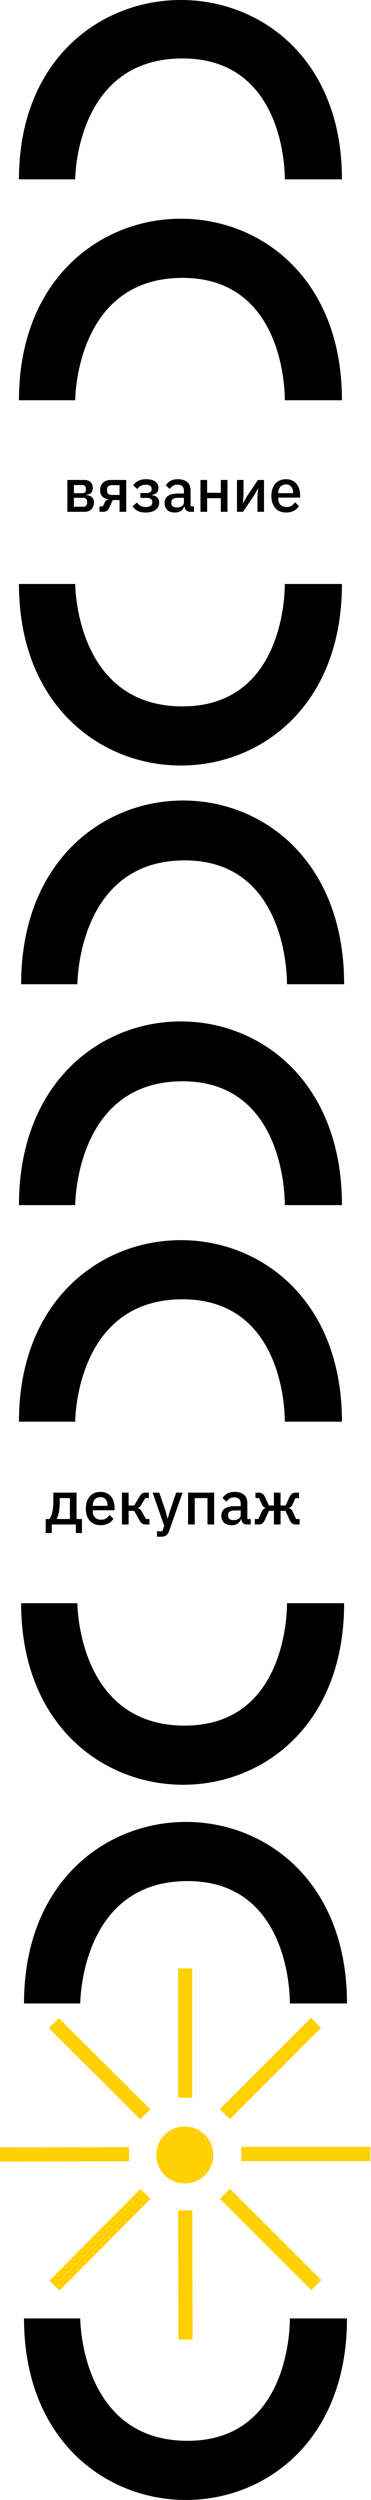 <svg width="170" height="1143" viewBox="0 0 170 1143" fill="none" xmlns="http://www.w3.org/2000/svg">
<path d="M30.856 219.44H38.612C39.863 219.44 40.824 219.776 41.496 220.448C42.187 221.12 42.532 222.016 42.532 223.136C42.532 224.965 41.552 226.001 39.592 226.244V226.384C40.768 226.477 41.636 226.823 42.196 227.42C42.775 227.999 43.064 228.764 43.064 229.716C43.064 230.332 42.962 230.901 42.756 231.424C42.569 231.947 42.289 232.404 41.916 232.796C41.562 233.169 41.123 233.468 40.6 233.692C40.078 233.897 39.489 234 38.836 234H30.856V219.44ZM38.136 231.676C38.678 231.676 39.107 231.536 39.424 231.256C39.742 230.976 39.9 230.565 39.9 230.024V229.268C39.9 228.727 39.742 228.316 39.424 228.036C39.107 227.737 38.678 227.588 38.136 227.588H33.852V231.676H38.136ZM37.744 225.488C38.267 225.488 38.668 225.357 38.948 225.096C39.228 224.835 39.368 224.461 39.368 223.976V223.276C39.368 222.791 39.228 222.417 38.948 222.156C38.668 221.895 38.267 221.764 37.744 221.764H33.852V225.488H37.744ZM45.597 231.508H47.166L47.977 229.716C48.37 228.895 48.929 228.437 49.657 228.344V228.232C48.463 228.101 47.529 227.691 46.858 227C46.204 226.291 45.877 225.329 45.877 224.116C45.877 223.388 45.989 222.744 46.214 222.184C46.456 221.605 46.792 221.111 47.221 220.7C47.651 220.289 48.164 219.981 48.761 219.776C49.359 219.552 50.022 219.44 50.749 219.44H57.834V234H54.782V228.624H51.673L50.133 231.956C49.779 232.74 49.377 233.281 48.929 233.58C48.481 233.86 47.95 234 47.334 234H45.597V231.508ZM54.782 226.3V221.82H51.337C50.628 221.82 50.068 221.979 49.657 222.296C49.247 222.595 49.041 223.071 49.041 223.724V224.452C49.041 225.068 49.247 225.535 49.657 225.852C50.068 226.151 50.628 226.3 51.337 226.3H54.782ZM66.728 234.336C65.272 234.336 64.077 234.093 63.144 233.608C62.211 233.123 61.408 232.432 60.736 231.536L62.724 229.716C63.172 230.369 63.723 230.883 64.376 231.256C65.048 231.629 65.832 231.816 66.728 231.816C67.773 231.816 68.539 231.629 69.024 231.256C69.528 230.883 69.78 230.397 69.78 229.8V229.464C69.78 228.867 69.575 228.419 69.164 228.12C68.772 227.803 68.203 227.644 67.456 227.644H64.32V225.404H67.148C67.895 225.404 68.464 225.264 68.856 224.984C69.267 224.685 69.472 224.256 69.472 223.696V223.388C69.472 222.847 69.248 222.417 68.8 222.1C68.352 221.783 67.643 221.624 66.672 221.624C65.795 221.624 65.048 221.801 64.432 222.156C63.816 222.511 63.321 222.987 62.948 223.584L61.044 221.932C61.604 221.073 62.351 220.392 63.284 219.888C64.236 219.365 65.431 219.104 66.868 219.104C68.809 219.104 70.247 219.468 71.18 220.196C72.132 220.905 72.608 221.857 72.608 223.052C72.608 223.985 72.365 224.713 71.88 225.236C71.395 225.74 70.667 226.085 69.696 226.272V226.412C70.76 226.543 71.563 226.897 72.104 227.476C72.664 228.055 72.944 228.801 72.944 229.716C72.944 231.153 72.384 232.283 71.264 233.104C70.163 233.925 68.651 234.336 66.728 234.336ZM87.161 234C86.358 234 85.742 233.776 85.313 233.328C84.883 232.861 84.622 232.273 84.529 231.564H84.389C84.109 232.479 83.596 233.169 82.849 233.636C82.102 234.103 81.197 234.336 80.133 234.336C78.621 234.336 77.454 233.944 76.633 233.16C75.83 232.376 75.429 231.321 75.429 229.996C75.429 228.54 75.951 227.448 76.997 226.72C78.061 225.992 79.61 225.628 81.645 225.628H84.277V224.396C84.277 223.5 84.034 222.809 83.549 222.324C83.064 221.839 82.308 221.596 81.281 221.596C80.422 221.596 79.722 221.783 79.181 222.156C78.639 222.529 78.182 223.005 77.809 223.584L75.989 221.932C76.474 221.111 77.156 220.439 78.033 219.916C78.91 219.375 80.058 219.104 81.477 219.104C83.362 219.104 84.809 219.543 85.817 220.42C86.825 221.297 87.329 222.557 87.329 224.2V231.508H88.869V234H87.161ZM81.001 232.012C81.953 232.012 82.737 231.807 83.353 231.396C83.969 230.967 84.277 230.397 84.277 229.688V227.588H81.701C79.591 227.588 78.537 228.241 78.537 229.548V230.052C78.537 230.705 78.751 231.2 79.181 231.536C79.629 231.853 80.236 232.012 81.001 232.012ZM91.86 219.44H94.912V225.292H101.184V219.44H104.236V234H101.184V227.784H94.912V234H91.86V219.44ZM108.594 219.44H111.59V226.552L111.31 229.996H111.422L113.158 226.888L118.198 219.44H120.97V234H117.974V226.888L118.254 223.444H118.142L116.406 226.552L111.366 234H108.594V219.44ZM131.041 234.336C129.995 234.336 129.062 234.159 128.241 233.804C127.419 233.449 126.719 232.945 126.141 232.292C125.562 231.62 125.114 230.817 124.797 229.884C124.498 228.932 124.349 227.877 124.349 226.72C124.349 225.563 124.498 224.517 124.797 223.584C125.114 222.632 125.562 221.829 126.141 221.176C126.719 220.504 127.419 219.991 128.241 219.636C129.062 219.281 129.995 219.104 131.041 219.104C132.105 219.104 133.038 219.291 133.841 219.664C134.662 220.037 135.343 220.56 135.885 221.232C136.426 221.885 136.827 222.651 137.089 223.528C137.369 224.405 137.509 225.348 137.509 226.356V227.504H127.513V227.98C127.513 229.1 127.839 230.024 128.493 230.752C129.165 231.461 130.117 231.816 131.349 231.816C132.245 231.816 133.001 231.62 133.617 231.228C134.233 230.836 134.755 230.304 135.185 229.632L136.977 231.396C136.435 232.292 135.651 233.011 134.625 233.552C133.598 234.075 132.403 234.336 131.041 234.336ZM131.041 221.484C130.518 221.484 130.033 221.577 129.585 221.764C129.155 221.951 128.782 222.212 128.465 222.548C128.166 222.884 127.933 223.285 127.765 223.752C127.597 224.219 127.513 224.732 127.513 225.292V225.488H134.289V225.208C134.289 224.088 133.999 223.192 133.421 222.52C132.842 221.829 132.049 221.484 131.041 221.484Z" fill="black"/>
<path d="M20.94 694.508H22.704C23.245 693.668 23.665 692.613 23.964 691.344C24.281 690.056 24.44 688.479 24.44 686.612V682.44H35.08V694.508H37.544V700.92H34.772V697H23.712V700.92H20.94V694.508ZM32.028 694.508V684.932H27.352V686.78C27.352 688.74 27.212 690.345 26.932 691.596C26.652 692.828 26.325 693.799 25.952 694.508H32.028ZM46.029 697.336C44.984 697.336 44.05 697.159 43.229 696.804C42.408 696.449 41.708 695.945 41.129 695.292C40.55 694.62 40.102 693.817 39.785 692.884C39.486 691.932 39.337 690.877 39.337 689.72C39.337 688.563 39.486 687.517 39.785 686.584C40.102 685.632 40.55 684.829 41.129 684.176C41.708 683.504 42.408 682.991 43.229 682.636C44.05 682.281 44.984 682.104 46.029 682.104C47.093 682.104 48.026 682.291 48.829 682.664C49.65 683.037 50.332 683.56 50.873 684.232C51.414 684.885 51.816 685.651 52.077 686.528C52.357 687.405 52.497 688.348 52.497 689.356V690.504H42.501V690.98C42.501 692.1 42.828 693.024 43.481 693.752C44.153 694.461 45.105 694.816 46.337 694.816C47.233 694.816 47.989 694.62 48.605 694.228C49.221 693.836 49.744 693.304 50.173 692.632L51.965 694.396C51.424 695.292 50.64 696.011 49.613 696.552C48.586 697.075 47.392 697.336 46.029 697.336ZM46.029 684.484C45.506 684.484 45.021 684.577 44.573 684.764C44.144 684.951 43.77 685.212 43.453 685.548C43.154 685.884 42.921 686.285 42.753 686.752C42.585 687.219 42.501 687.732 42.501 688.292V688.488H49.277V688.208C49.277 687.088 48.988 686.192 48.409 685.52C47.83 684.829 47.037 684.484 46.029 684.484ZM55.876 682.44H58.928V688.32H61.504L63.912 684.26C64.322 683.569 64.733 683.093 65.144 682.832C65.554 682.571 66.077 682.44 66.712 682.44H68.196V684.932H66.572L64.724 688.012C64.444 688.497 64.192 688.833 63.968 689.02C63.762 689.207 63.482 689.347 63.128 689.44V689.552C63.501 689.627 63.828 689.767 64.108 689.972C64.388 690.159 64.658 690.495 64.92 690.98L66.88 694.508H68.476V697H66.74C66.124 697 65.592 696.86 65.144 696.58C64.714 696.3 64.304 695.805 63.912 695.096L61.504 690.784H58.928V697H55.876V682.44ZM80.722 682.44H83.662L77.53 699.884C77.362 700.369 77.166 700.78 76.942 701.116C76.736 701.471 76.484 701.751 76.186 701.956C75.906 702.18 75.56 702.339 75.15 702.432C74.739 702.544 74.254 702.6 73.694 702.6H71.93V700.108H74.394L75.234 697.644L69.942 682.44H72.994L75.906 691.008L76.746 694.172H76.886L77.81 691.008L80.722 682.44ZM86.172 682.44H98.129V697H95.076V684.932H89.225V697H86.172V682.44ZM113.165 697C112.362 697 111.746 696.776 111.317 696.328C110.887 695.861 110.626 695.273 110.533 694.564H110.393C110.113 695.479 109.599 696.169 108.853 696.636C108.106 697.103 107.201 697.336 106.137 697.336C104.625 697.336 103.458 696.944 102.637 696.16C101.834 695.376 101.433 694.321 101.433 692.996C101.433 691.54 101.955 690.448 103.001 689.72C104.065 688.992 105.614 688.628 107.649 688.628H110.281V687.396C110.281 686.5 110.038 685.809 109.553 685.324C109.067 684.839 108.311 684.596 107.285 684.596C106.426 684.596 105.726 684.783 105.185 685.156C104.643 685.529 104.186 686.005 103.813 686.584L101.993 684.932C102.478 684.111 103.159 683.439 104.037 682.916C104.914 682.375 106.062 682.104 107.481 682.104C109.366 682.104 110.813 682.543 111.821 683.42C112.829 684.297 113.333 685.557 113.333 687.2V694.508H114.873V697H113.165ZM107.005 695.012C107.957 695.012 108.741 694.807 109.357 694.396C109.973 693.967 110.281 693.397 110.281 692.688V690.588H107.705C105.595 690.588 104.541 691.241 104.541 692.548V693.052C104.541 693.705 104.755 694.2 105.185 694.536C105.633 694.853 106.239 695.012 107.005 695.012ZM116.772 694.508H118.396L119.992 690.98C120.197 690.551 120.44 690.224 120.72 690C121.019 689.776 121.345 689.627 121.7 689.552V689.44C120.991 689.235 120.44 688.731 120.048 687.928L118.676 684.932H117.052V682.44H118.536C119.189 682.44 119.74 682.589 120.188 682.888C120.655 683.187 121.047 683.672 121.364 684.344L123.24 688.32H125.508V682.44H128.56V688.32H130.828L132.704 684.344C133.021 683.672 133.404 683.187 133.852 682.888C134.319 682.589 134.879 682.44 135.532 682.44H137.016V684.932H135.392L134.02 687.928C133.628 688.731 133.077 689.235 132.368 689.44V689.552C132.723 689.627 133.04 689.776 133.32 690C133.619 690.224 133.871 690.551 134.076 690.98L135.672 694.508H137.296V697H135.56C134.925 697 134.384 696.86 133.936 696.58C133.488 696.281 133.087 695.749 132.732 694.984L130.828 690.784H128.56V697H125.508V690.784H123.24L121.336 694.984C120.981 695.749 120.58 696.281 120.132 696.58C119.684 696.86 119.143 697 118.508 697H116.772V694.508Z" fill="black"/>
<path d="M34.463 82H8.688C8.688 -26.924 156.688 -27.742 156.688 82H130.497C130.497 82 131.744 26.314 83.103 26.72C34.463 27.125 34.463 82 34.463 82Z" fill="black"/>
<path d="M34.463 551H8.688C8.688 439.42 156.688 438.581 156.688 551H130.497C130.497 551 131.744 493.955 83.103 494.371C34.463 494.787 34.463 551 34.463 551Z" fill="black"/>
<path d="M34.463 183H8.688C8.688 72.748 156.688 71.919 156.688 183H130.497C130.497 183 131.744 126.634 83.103 127.045C34.463 127.456 34.463 183 34.463 183Z" fill="black"/>
<path d="M34.463 650H8.688C8.688 539.748 156.688 538.919 156.688 650H130.497C130.497 650 131.744 593.634 83.103 594.045C34.463 594.456 34.463 650 34.463 650Z" fill="black"/>
<path d="M36.775 916H11C11 805.748 159 804.919 159 916H132.809C132.809 916 134.056 859.634 85.416 860.045C36.775 860.456 36.775 916 36.775 916Z" fill="black"/>
<path d="M35.463 733H9.688C9.688 843.252 157.688 844.081 157.688 733H131.497C131.497 733 132.744 789.366 84.103 788.955C35.463 788.544 35.463 733 35.463 733Z" fill="black"/>
<path d="M36.775 1060H11C11 1170.25 159 1171.08 159 1060H132.809C132.809 1060 134.056 1116.37 85.416 1115.95C36.775 1115.54 36.775 1060 36.775 1060Z" fill="black"/>
<path d="M34.463 267H8.688C8.688 377.252 156.688 378.081 156.688 267H130.497C130.497 267 131.744 323.366 83.103 322.955C34.463 322.544 34.463 267 34.463 267Z" fill="black"/>
<path d="M35.463 450H9.688C9.688 338.42 157.688 337.581 157.688 450H131.497C131.497 450 132.744 392.955 84.103 393.371C35.463 393.787 35.463 450 35.463 450Z" fill="black"/>
<path d="M86.364 901.725H83.339V957.374H86.364V901.725Z" fill="#FFD101"/>
<path d="M88.089 900H81.606V959.099H88.089V900Z" fill="#FFD101"/>
<path d="M144.674 927.115L142.534 924.977L103.201 964.343L105.341 966.481L144.674 927.115Z" fill="#FFD101"/>
<path d="M142.522 922.538L100.751 964.344L105.337 968.927L147.109 927.12L142.522 922.538Z" fill="#FFD101"/>
<path d="M167.972 986.292L167.969 983.267L112.32 983.31L112.323 986.335L167.972 986.292Z" fill="#FFD101"/>
<path d="M169.688 981.565H110.589V988.048H169.688V981.565Z" fill="#FFD101"/>
<path d="M142.623 1044.62L144.759 1042.48L105.365 1003.17L103.229 1005.31L142.623 1044.62Z" fill="#FFD101"/>
<path d="M105.366 1000.73L100.787 1005.32L142.623 1047.06L147.202 1042.47L105.366 1000.73Z" fill="#FFD101"/>
<path d="M83.464 1067.96L86.489 1067.96L86.404 1012.31L83.379 1012.31L83.464 1067.96Z" fill="#FFD101"/>
<path d="M88.136 1010.58L81.652 1010.59L81.743 1069.69L88.226 1069.68L88.136 1010.58Z" fill="#FFD101"/>
<path d="M25.119 1042.66L27.262 1044.79L66.539 1005.36L64.396 1003.23L25.119 1042.66Z" fill="#FFD101"/>
<path d="M64.379 1000.8L22.666 1042.67L27.259 1047.24L68.971 1005.38L64.379 1000.8Z" fill="#FFD101"/>
<path d="M1.732 983.527L1.739 986.552L57.388 986.424L57.381 983.399L1.732 983.527Z" fill="#FFD101"/>
<path d="M59.099 981.664L0 981.798L0.015 988.281L59.114 988.148L59.099 981.664Z" fill="#FFD101"/>
<path d="M26.983 925.157L24.849 927.302L64.305 966.546L66.438 964.401L26.983 925.157Z" fill="#FFD101"/>
<path d="M26.982 922.711L22.41 927.308L64.311 968.984L68.883 964.388L26.982 922.711Z" fill="#FFD101"/>
<path d="M84.672 998.307C91.875 998.307 97.714 992.468 97.714 985.265C97.714 978.062 91.875 972.224 84.672 972.224C77.47 972.224 71.631 978.062 71.631 985.265C71.631 992.468 77.47 998.307 84.672 998.307Z" fill="#FFD101"/>
</svg>
